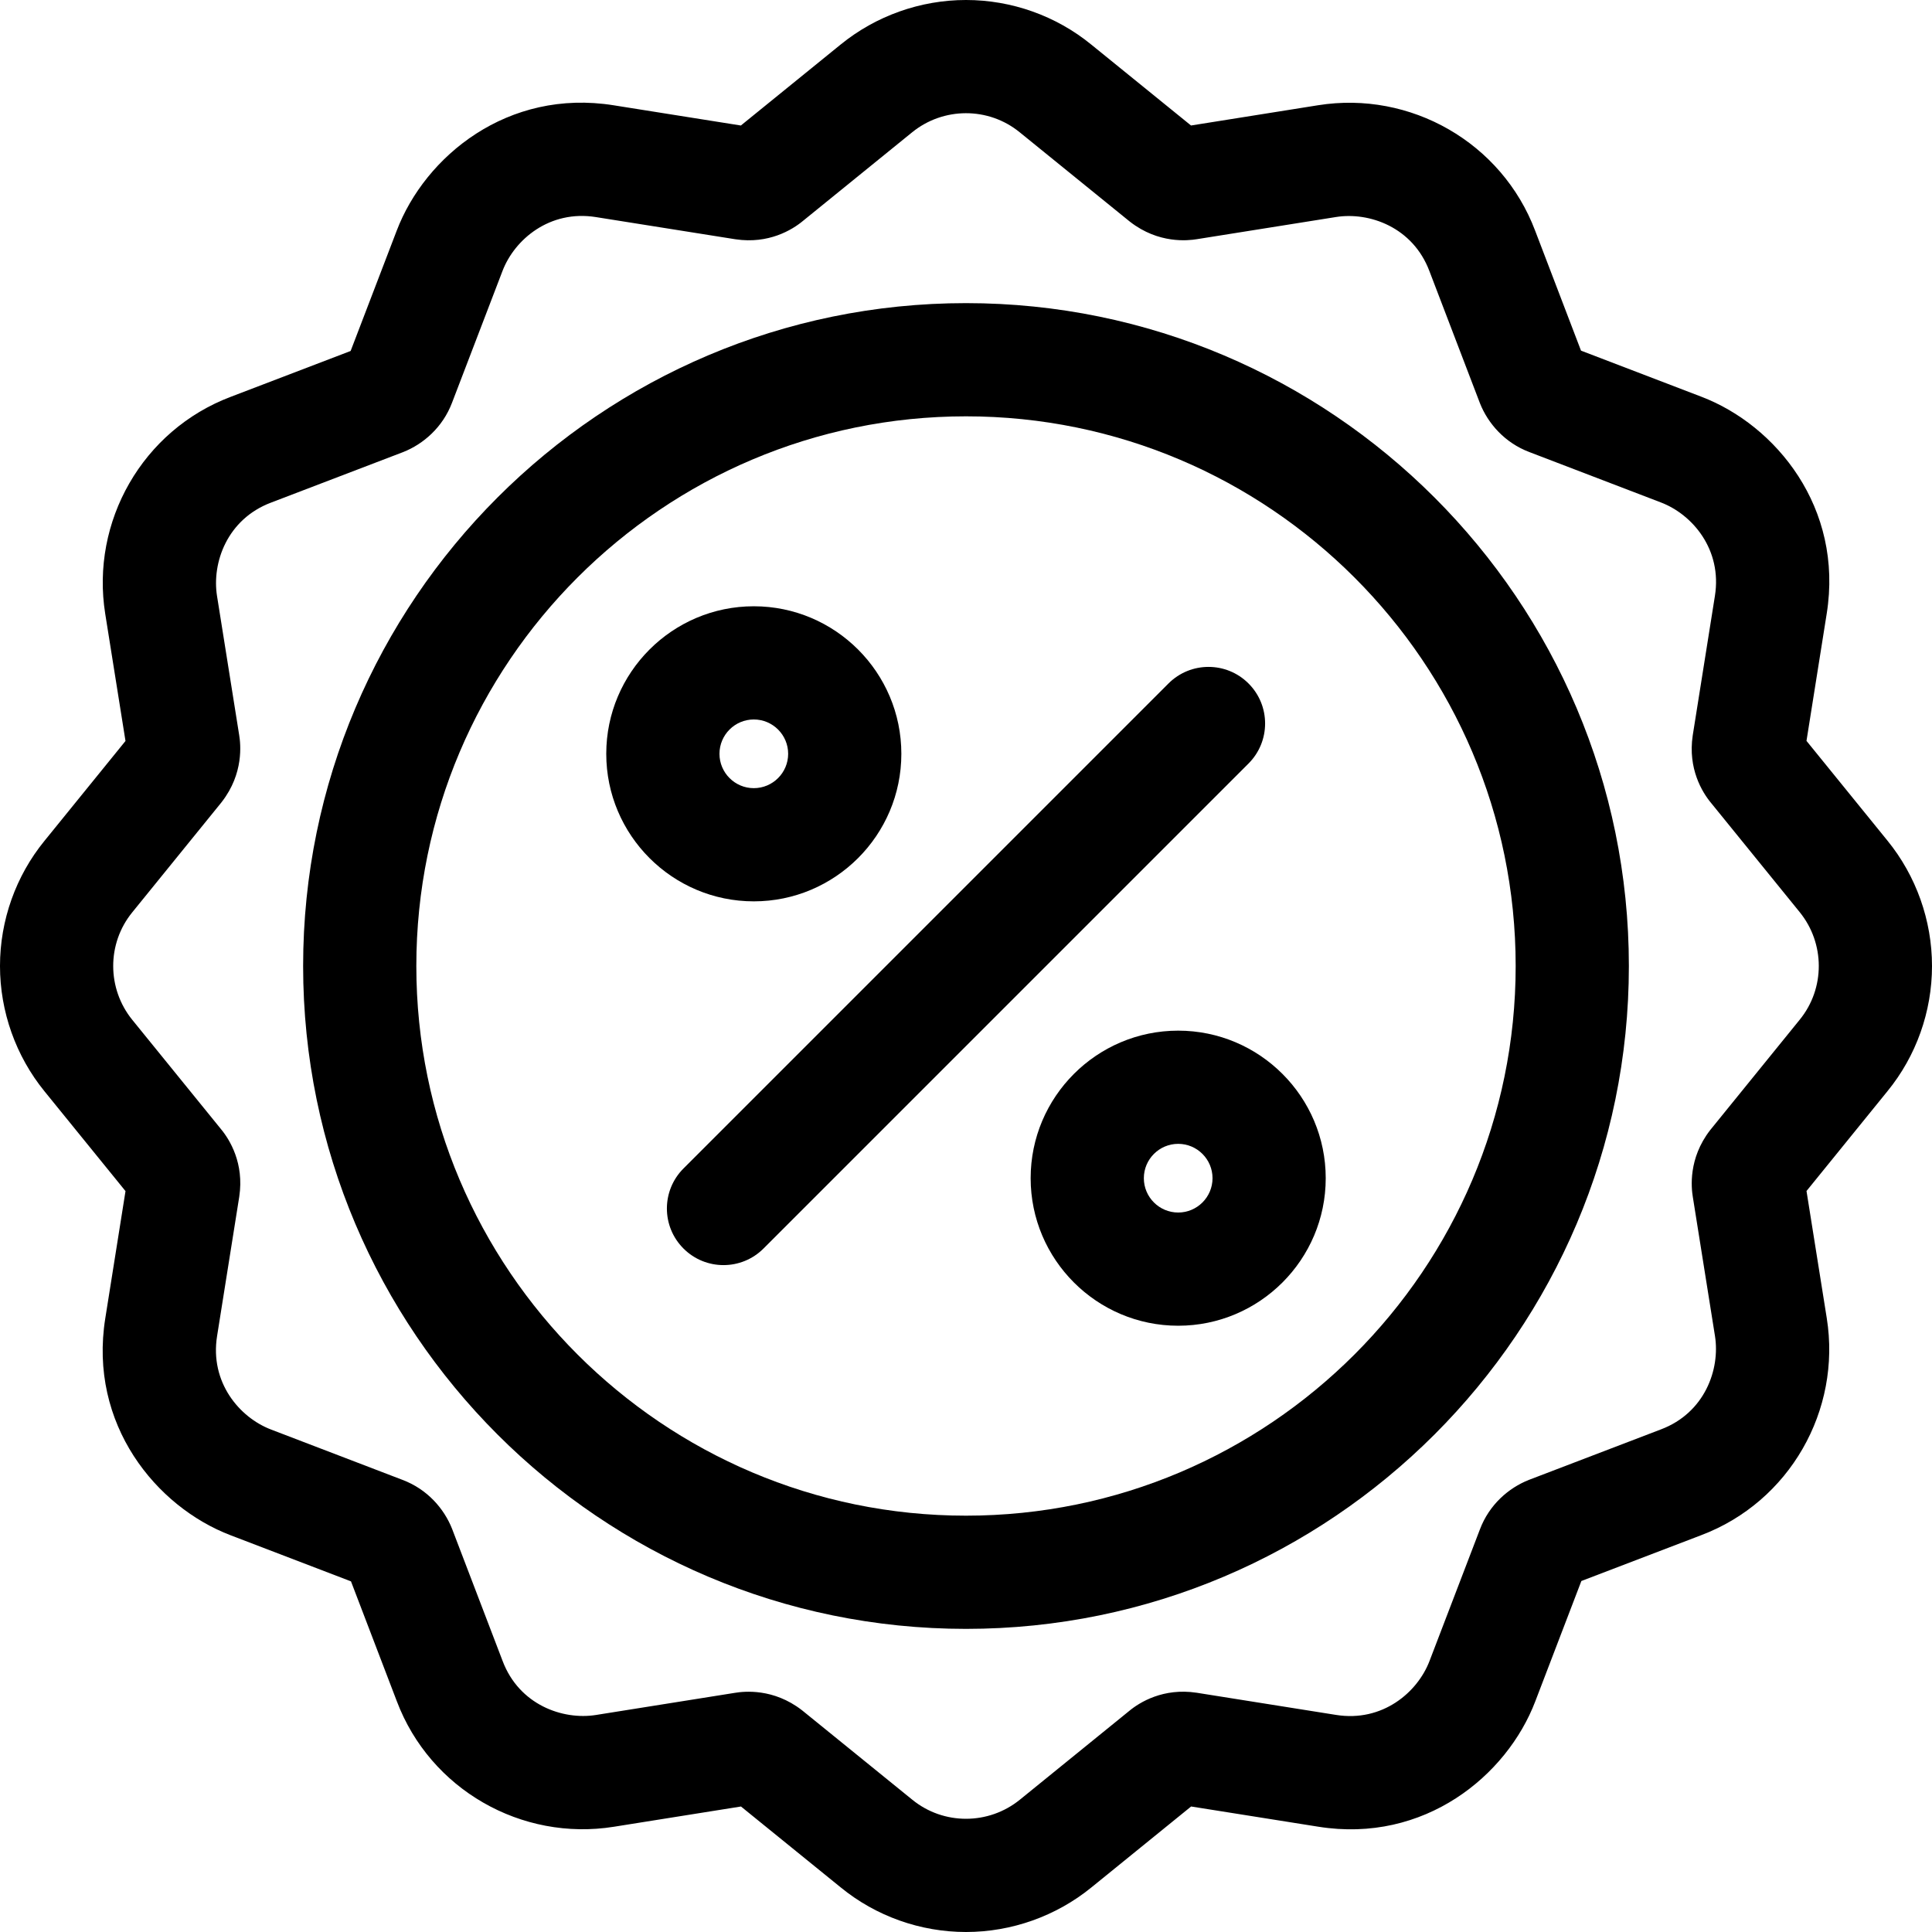 <svg height="512pt" viewBox="0 0 512 512" width="512pt" xmlns="http://www.w3.org/2000/svg"><path d="m256 80.332c-96.863 0-175.668 78.805-175.668 175.668s78.805 175.668 175.668 175.668 175.668-78.805 175.668-175.668-78.805-175.668-175.668-175.668zm0 321.336c-80.32 0-145.668-65.348-145.668-145.668s65.348-145.668 145.668-145.668 145.668 65.348 145.668 145.668-65.348 145.668-145.668 145.668zm0 0"/><path d="m238.867 199.766c0-21.559-17.543-39.098-39.102-39.098s-39.102 17.539-39.102 39.098c0 21.562 17.543 39.102 39.102 39.102s39.102-17.539 39.102-39.102zm-48.199 0c0-5.016 4.082-9.098 9.098-9.098 5.02 0 9.102 4.082 9.102 9.098 0 5.02-4.082 9.102-9.102 9.102-5.016 0-9.098-4.082-9.098-9.102zm0 0"/><path d="m312.234 273.133c-21.562 0-39.102 17.539-39.102 39.102 0 21.559 17.539 39.098 39.102 39.098 21.559 0 39.098-17.539 39.098-39.098 0-21.562-17.539-39.102-39.098-39.102zm0 48.199c-5.02 0-9.102-4.082-9.102-9.098 0-5.02 4.082-9.102 9.102-9.102 5.016 0 9.098 4.082 9.098 9.102 0 5.016-4.082 9.098-9.098 9.098zm0 0"/><path d="m330.871 181.129c-5.855-5.859-15.352-5.859-21.211 0l-128.531 128.531c-5.859 5.859-5.859 15.355 0 21.211 5.855 5.859 15.352 5.859 21.211 0l128.531-128.531c5.859-5.859 5.859-15.355 0-21.211zm0 0"/><path d="m512 256c0-12.062-4.191-23.859-11.789-33.203l-21.473-26.457 5.355-33.691c4.496-28.105-13.496-49.996-33.223-57.516l-31.887-12.211-12.148-31.77c-8.844-23.398-33.062-37.168-57.52-33.262l-33.684 5.367-26.441-21.449c-9.32-7.617-21.105-11.809-33.191-11.809-12.062 0-23.859 4.191-33.203 11.789l-26.457 21.473-33.691-5.355c-28.105-4.496-49.996 13.496-57.516 33.223l-12.211 31.883-31.77 12.148c-23.398 8.848-37.168 33.062-33.262 57.523l5.367 33.684-21.449 26.441c-7.617 9.32-11.809 21.105-11.809 33.191 0 12.062 4.191 23.859 11.789 33.203l21.473 26.457-5.355 33.691c-4.496 28.105 13.496 49.996 33.223 57.516l31.887 12.211 12.148 31.77c8.844 23.398 33.062 37.168 57.52 33.262l33.684-5.367 26.445 21.449c9.316 7.617 21.102 11.809 33.188 11.809 12.062 0 23.859-4.191 33.203-11.789l26.457-21.473 33.691 5.355c28.105 4.496 49.996-13.496 57.516-33.223l12.211-31.887 31.77-12.148c23.398-8.844 37.168-33.062 33.262-57.52l-5.367-33.684 21.449-26.445c7.617-9.316 11.809-21.102 11.809-33.188zm-35.07 14.25-23.523 29c-.066.086-.137.172-.207.258-5.84 7.535-4.973 15.301-4.59 17.656l5.875 36.879c1.41 8.848-2.699 20.371-14.301 24.754l-34.867 13.336c-.059.02-.117.043-.172.066-5.359 2.125-10.488 6.57-12.957 13.121l-13.344 34.844c-3.195 8.383-12.527 16.266-24.77 14.309l-36.875-5.867c-.047-.008-.094-.016-.141-.02-8.715-1.301-14.977 2.465-17.867 4.883l-28.902 23.461c-8.254 6.711-20.207 6.805-28.539 0l-29-23.523c-.086-.066-.172-.137-.258-.203-7.535-5.84-15.301-4.977-17.656-4.594l-36.879 5.875c-8.848 1.414-20.371-2.699-24.754-14.297l-13.336-34.871c-.02-.059-.043-.113-.066-.172-2.125-5.359-6.57-10.484-13.121-12.957l-34.844-13.344c-8.383-3.195-16.266-12.523-14.309-24.766l5.867-36.875c.008-.051.016-.098.02-.145 1.301-8.715-2.465-14.973-4.883-17.867l-23.461-28.902c-6.711-8.254-6.805-20.207 0-28.535l23.523-29c.066-.09.137-.176.203-.262 5.84-7.535 4.977-15.301 4.594-17.652l-5.875-36.883c-1.414-8.848 2.699-20.367 14.297-24.754l34.871-13.336c.059-.02.113-.043.172-.066 5.359-2.121 10.484-6.57 12.957-13.121l13.344-34.84c3.195-8.387 12.523-16.266 24.766-14.309l36.875 5.863c.051.008.098.016.145.02 8.715 1.301 14.973-2.465 17.867-4.883l28.902-23.457c8.254-6.715 20.207-6.809 28.535-.004l29 23.523c.09.066.176.137.262.207 7.535 5.84 15.301 4.973 17.652 4.59l36.883-5.875c8.848-1.41 20.367 2.699 24.754 14.301l13.336 34.867c.02.059.043.117.066.172 2.121 5.359 6.57 10.488 13.121 12.957l34.84 13.344c8.387 3.195 16.266 12.527 14.309 24.77l-5.863 36.875c-.008.047-.016.094-.02.141-1.301 8.715 2.465 14.977 4.883 17.867l23.457 28.902c6.715 8.254 6.809 20.207.004 28.539zm0 0"/></svg>